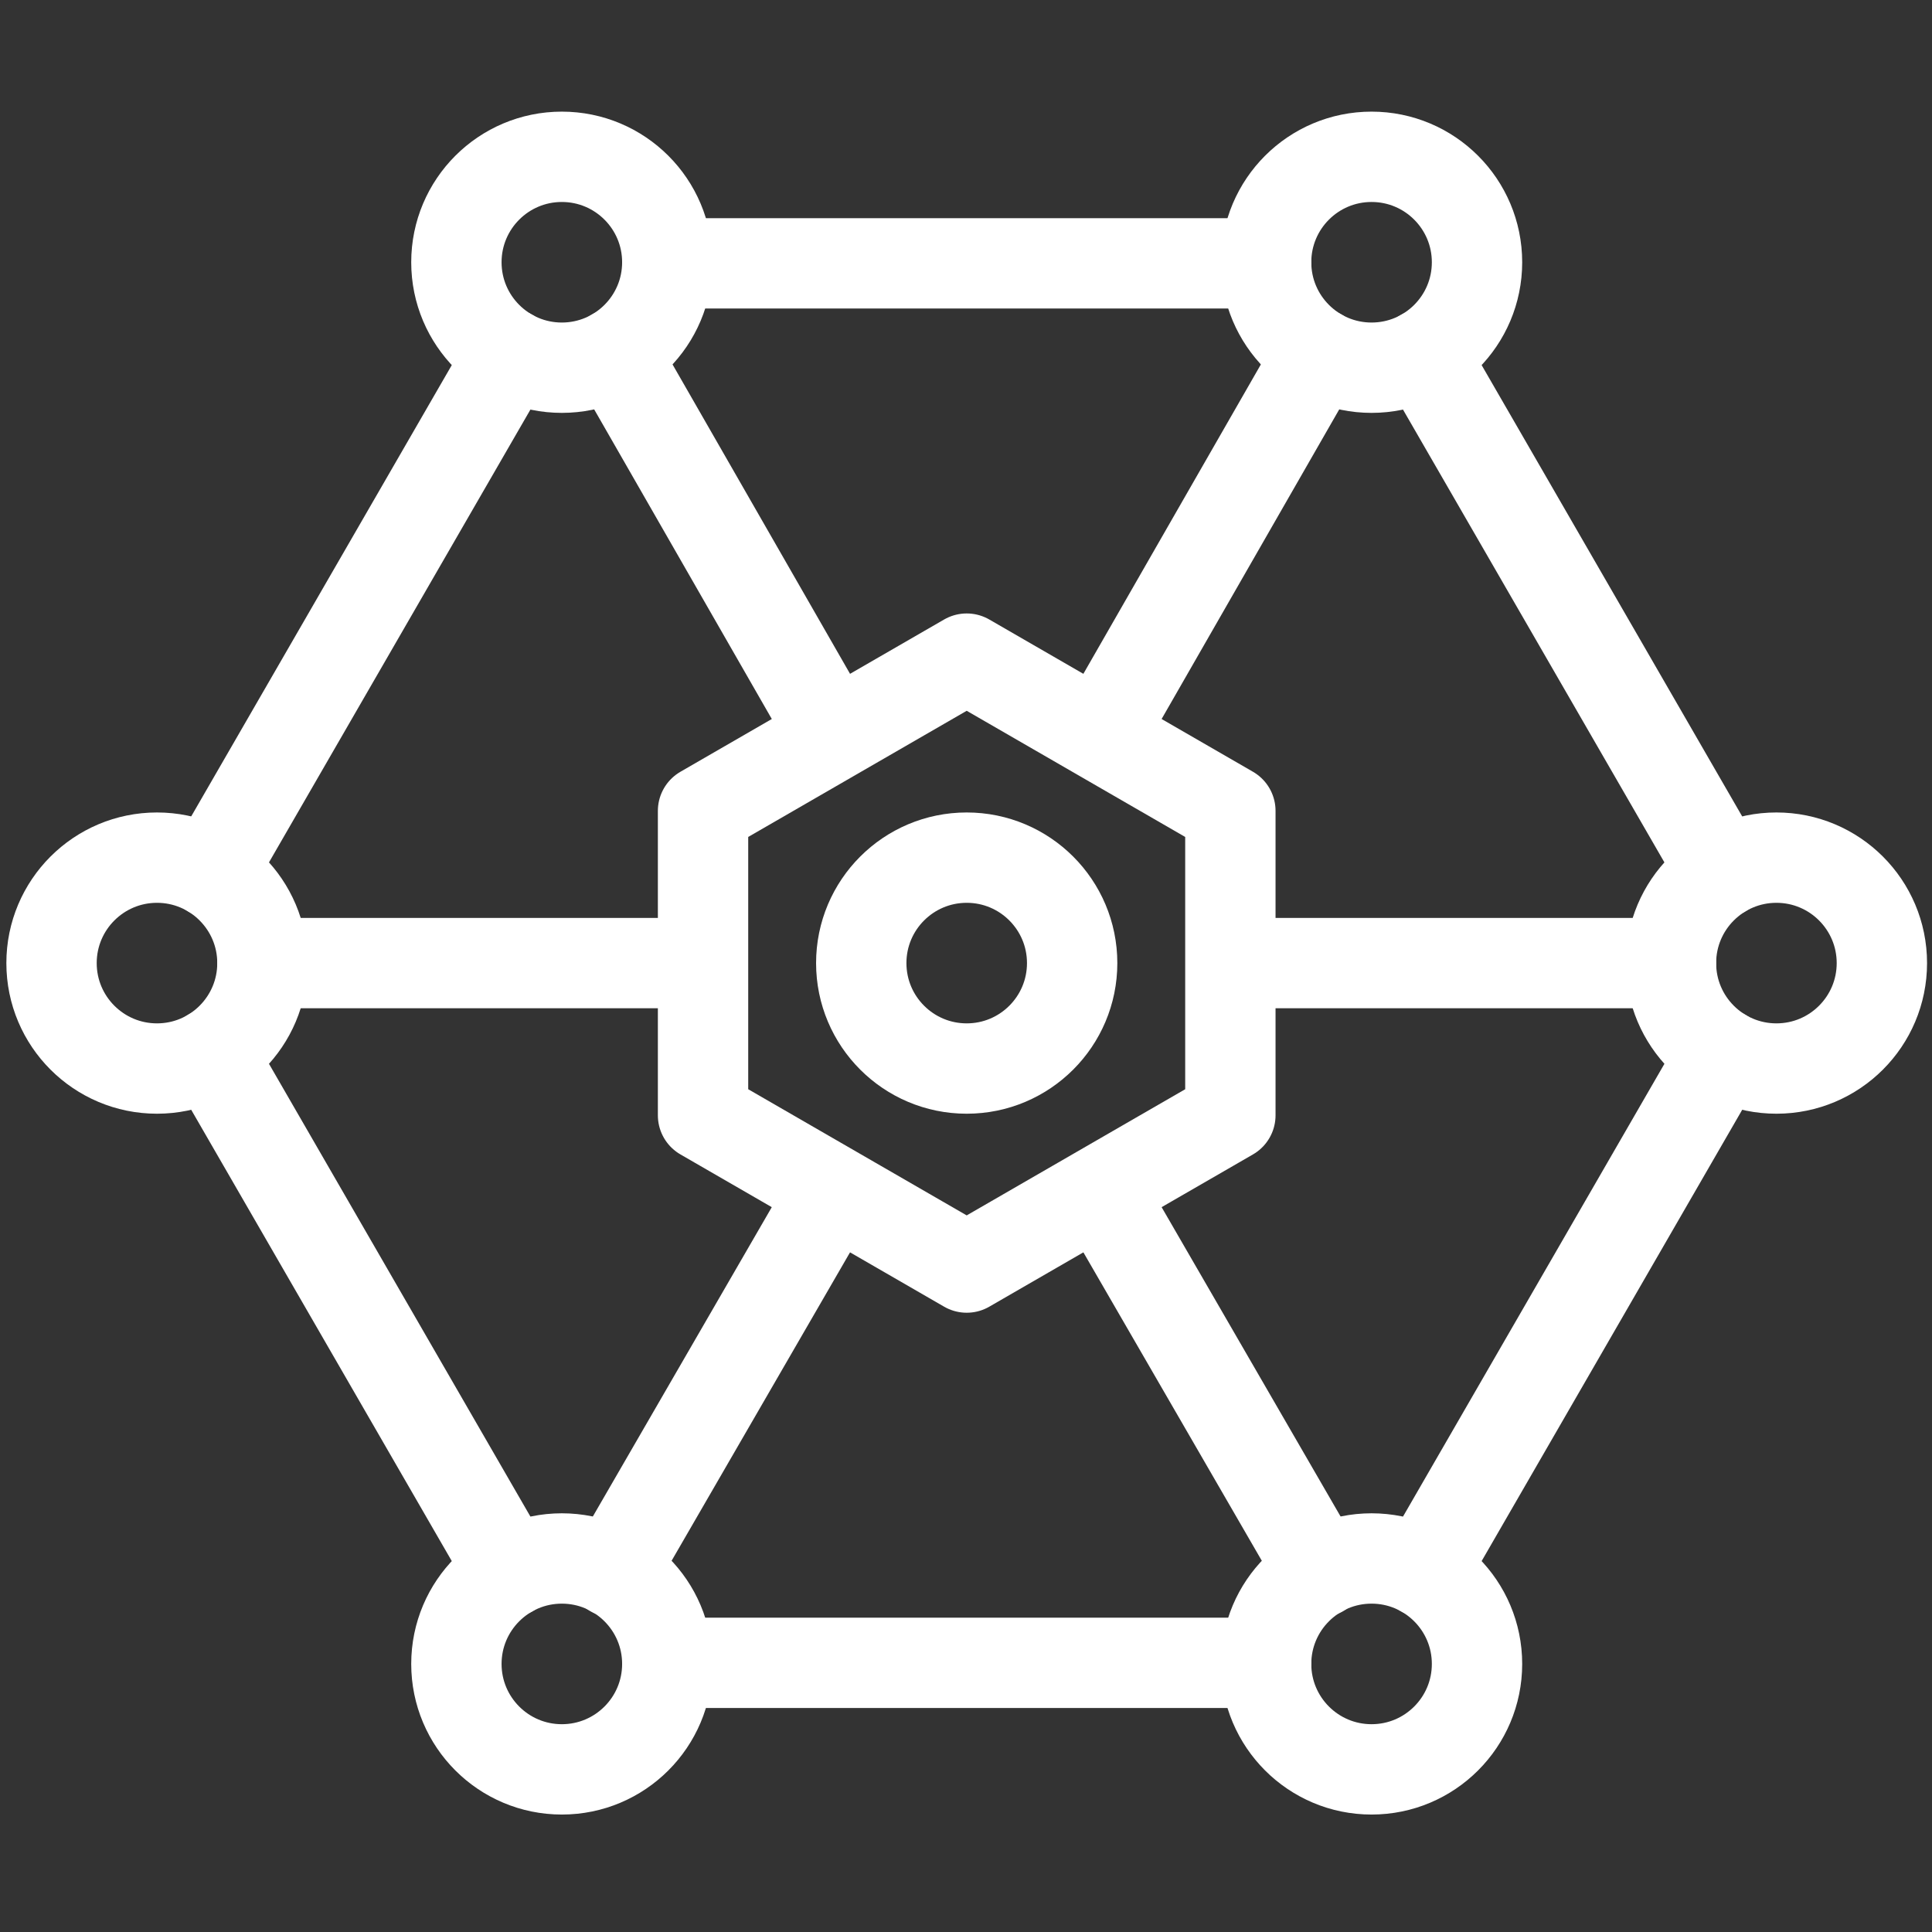 <?xml version="1.0" encoding="utf-8"?>
<!-- Generator: Adobe Illustrator 23.0.1, SVG Export Plug-In . SVG Version: 6.00 Build 0)  -->
<svg version="1.1" id="Layer_1" xmlns="http://www.w3.org/2000/svg" xmlns:xlink="http://www.w3.org/1999/xlink" x="0px" y="0px"
	 viewBox="0 0 534.61 534.61" style="enable-background:new 0 0 534.61 534.61;" xml:space="preserve">
<rect x="0" y="0" width="534.61" height="534.61" fill="#333333" stroke="none"/>
<style type="text/css">
	.st0{fill:none;stroke:#FFFFFF;stroke-width:25;stroke-linecap:round;stroke-linejoin:round;stroke-miterlimit:10;}
</style>
<line class="st0" x1="58.38" y1="241.43" x2="141.19" y2="98.01"/>
<line class="st0" x1="141.19" y1="434.99" x2="58.38" y2="291.57"/>
<line class="st0" x1="350.35" y1="460.13" x2="184.65" y2="460.13"/>
<line class="st0" x1="476.62" y1="291.57" x2="393.81" y2="434.99"/>
<polyline class="st0" points="393.81,98.01 413.95,132.89 476.61,241.43 "/>
<line class="st0" x1="184.65" y1="72.87" x2="350.35" y2="72.87"/>
<polygon class="st0" points="194.54,308.62 194.54,224.38 267.5,182.25 340.46,224.38 340.46,308.62 334.89,311.84 317.84,321.68 
	267.5,350.75 "/>
<circle class="st0" cx="155.47" cy="72.57" r="29.18"/>
<circle class="st0" cx="267.5" cy="266.5" r="29.18"/>
<circle class="st0" cx="43.44" cy="266.5" r="29.18"/>
<circle class="st0" cx="491.56" cy="266.5" r="29.18"/>
<circle class="st0" cx="379.53" cy="72.57" r="29.18"/>
<circle class="st0" cx="155.47" cy="460.43" r="29.18"/>
<circle class="st0" cx="379.53" cy="460.43" r="29.18"/>
<line class="st0" x1="183.71" y1="266.5" x2="72.63" y2="266.5"/>
<line class="st0" x1="309.86" y1="338.99" x2="365.41" y2="435.01"/>
<line class="st0" x1="225.14" y1="338.99" x2="169.59" y2="435.01"/>
<line class="st0" x1="351.29" y1="266.5" x2="462.37" y2="266.5"/>
<line class="st0" x1="309.86" y1="194.01" x2="365.01" y2="97.88"/>
<line class="st0" x1="225.14" y1="194.01" x2="169.99" y2="97.88"/>
</svg>
